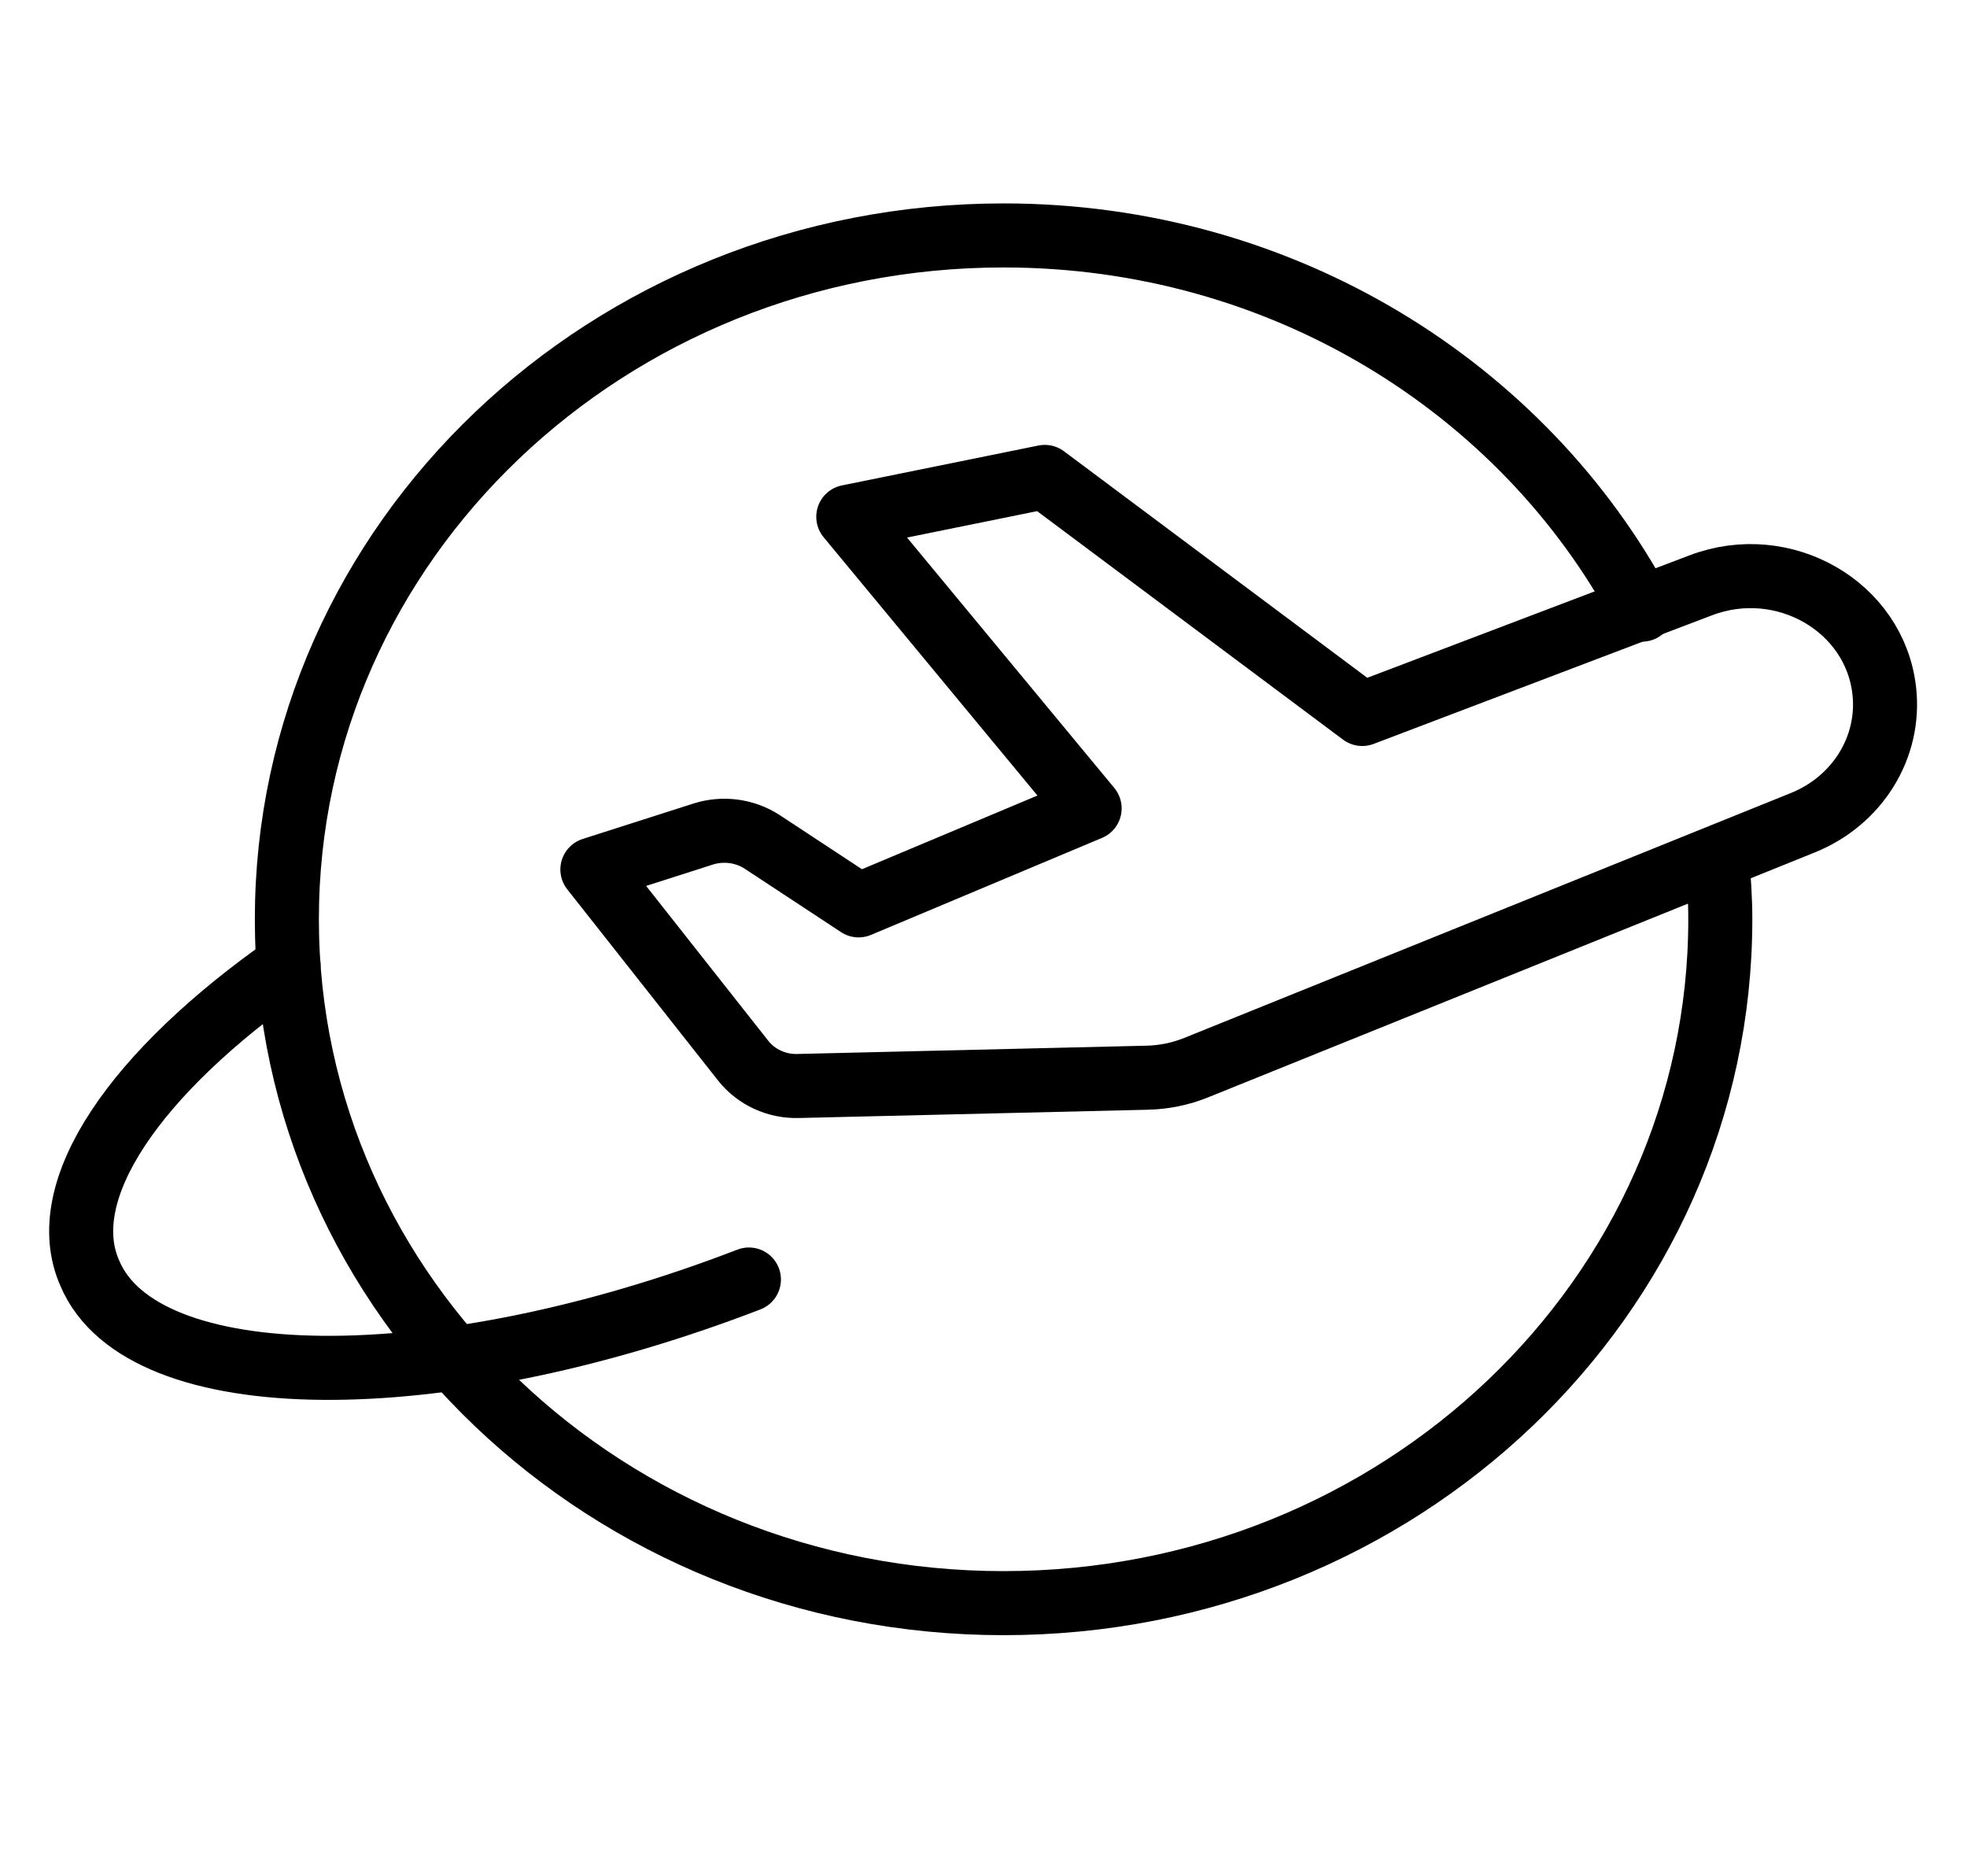 <svg width="43" height="41" viewBox="0 0 43 41" fill="none" xmlns="http://www.w3.org/2000/svg">
    <path fill-rule="evenodd" clip-rule="evenodd" d="M16.245 23.182L12.95 19.005L15.369 18.231C15.808 18.091 16.29 18.156 16.67 18.407L18.77 19.789L23.82 17.669L18.544 11.296L22.84 10.424L29.779 15.606L37.179 12.794C38.99 12.105 40.99 13.257 41.192 15.105V15.105C41.328 16.332 40.606 17.5 39.413 17.982L26.149 23.336C25.809 23.473 25.447 23.548 25.078 23.556L17.456 23.737C16.981 23.753 16.53 23.544 16.245 23.182Z" stroke="currentColor" stroke-width="1.4" stroke-linecap="round" stroke-linejoin="round"/>
    <path d="M35.896 13.325C33.307 8.475 28.036 5.146 21.939 5.146C13.285 5.146 6.271 11.837 6.271 20.093C6.271 28.348 13.285 35.041 21.939 35.041C30.593 35.041 37.607 28.35 37.607 20.093C37.607 19.648 37.577 19.21 37.537 18.775" stroke="currentColor" stroke-width="1.4" stroke-linecap="round" stroke-linejoin="round"/>
    <path d="M6.307 21.096C2.967 23.431 1.159 26.023 1.965 27.834C3.109 30.533 9.559 30.593 16.372 27.967" stroke="currentColor" stroke-width="1.4" stroke-linecap="round" stroke-linejoin="round"/>
</svg>
